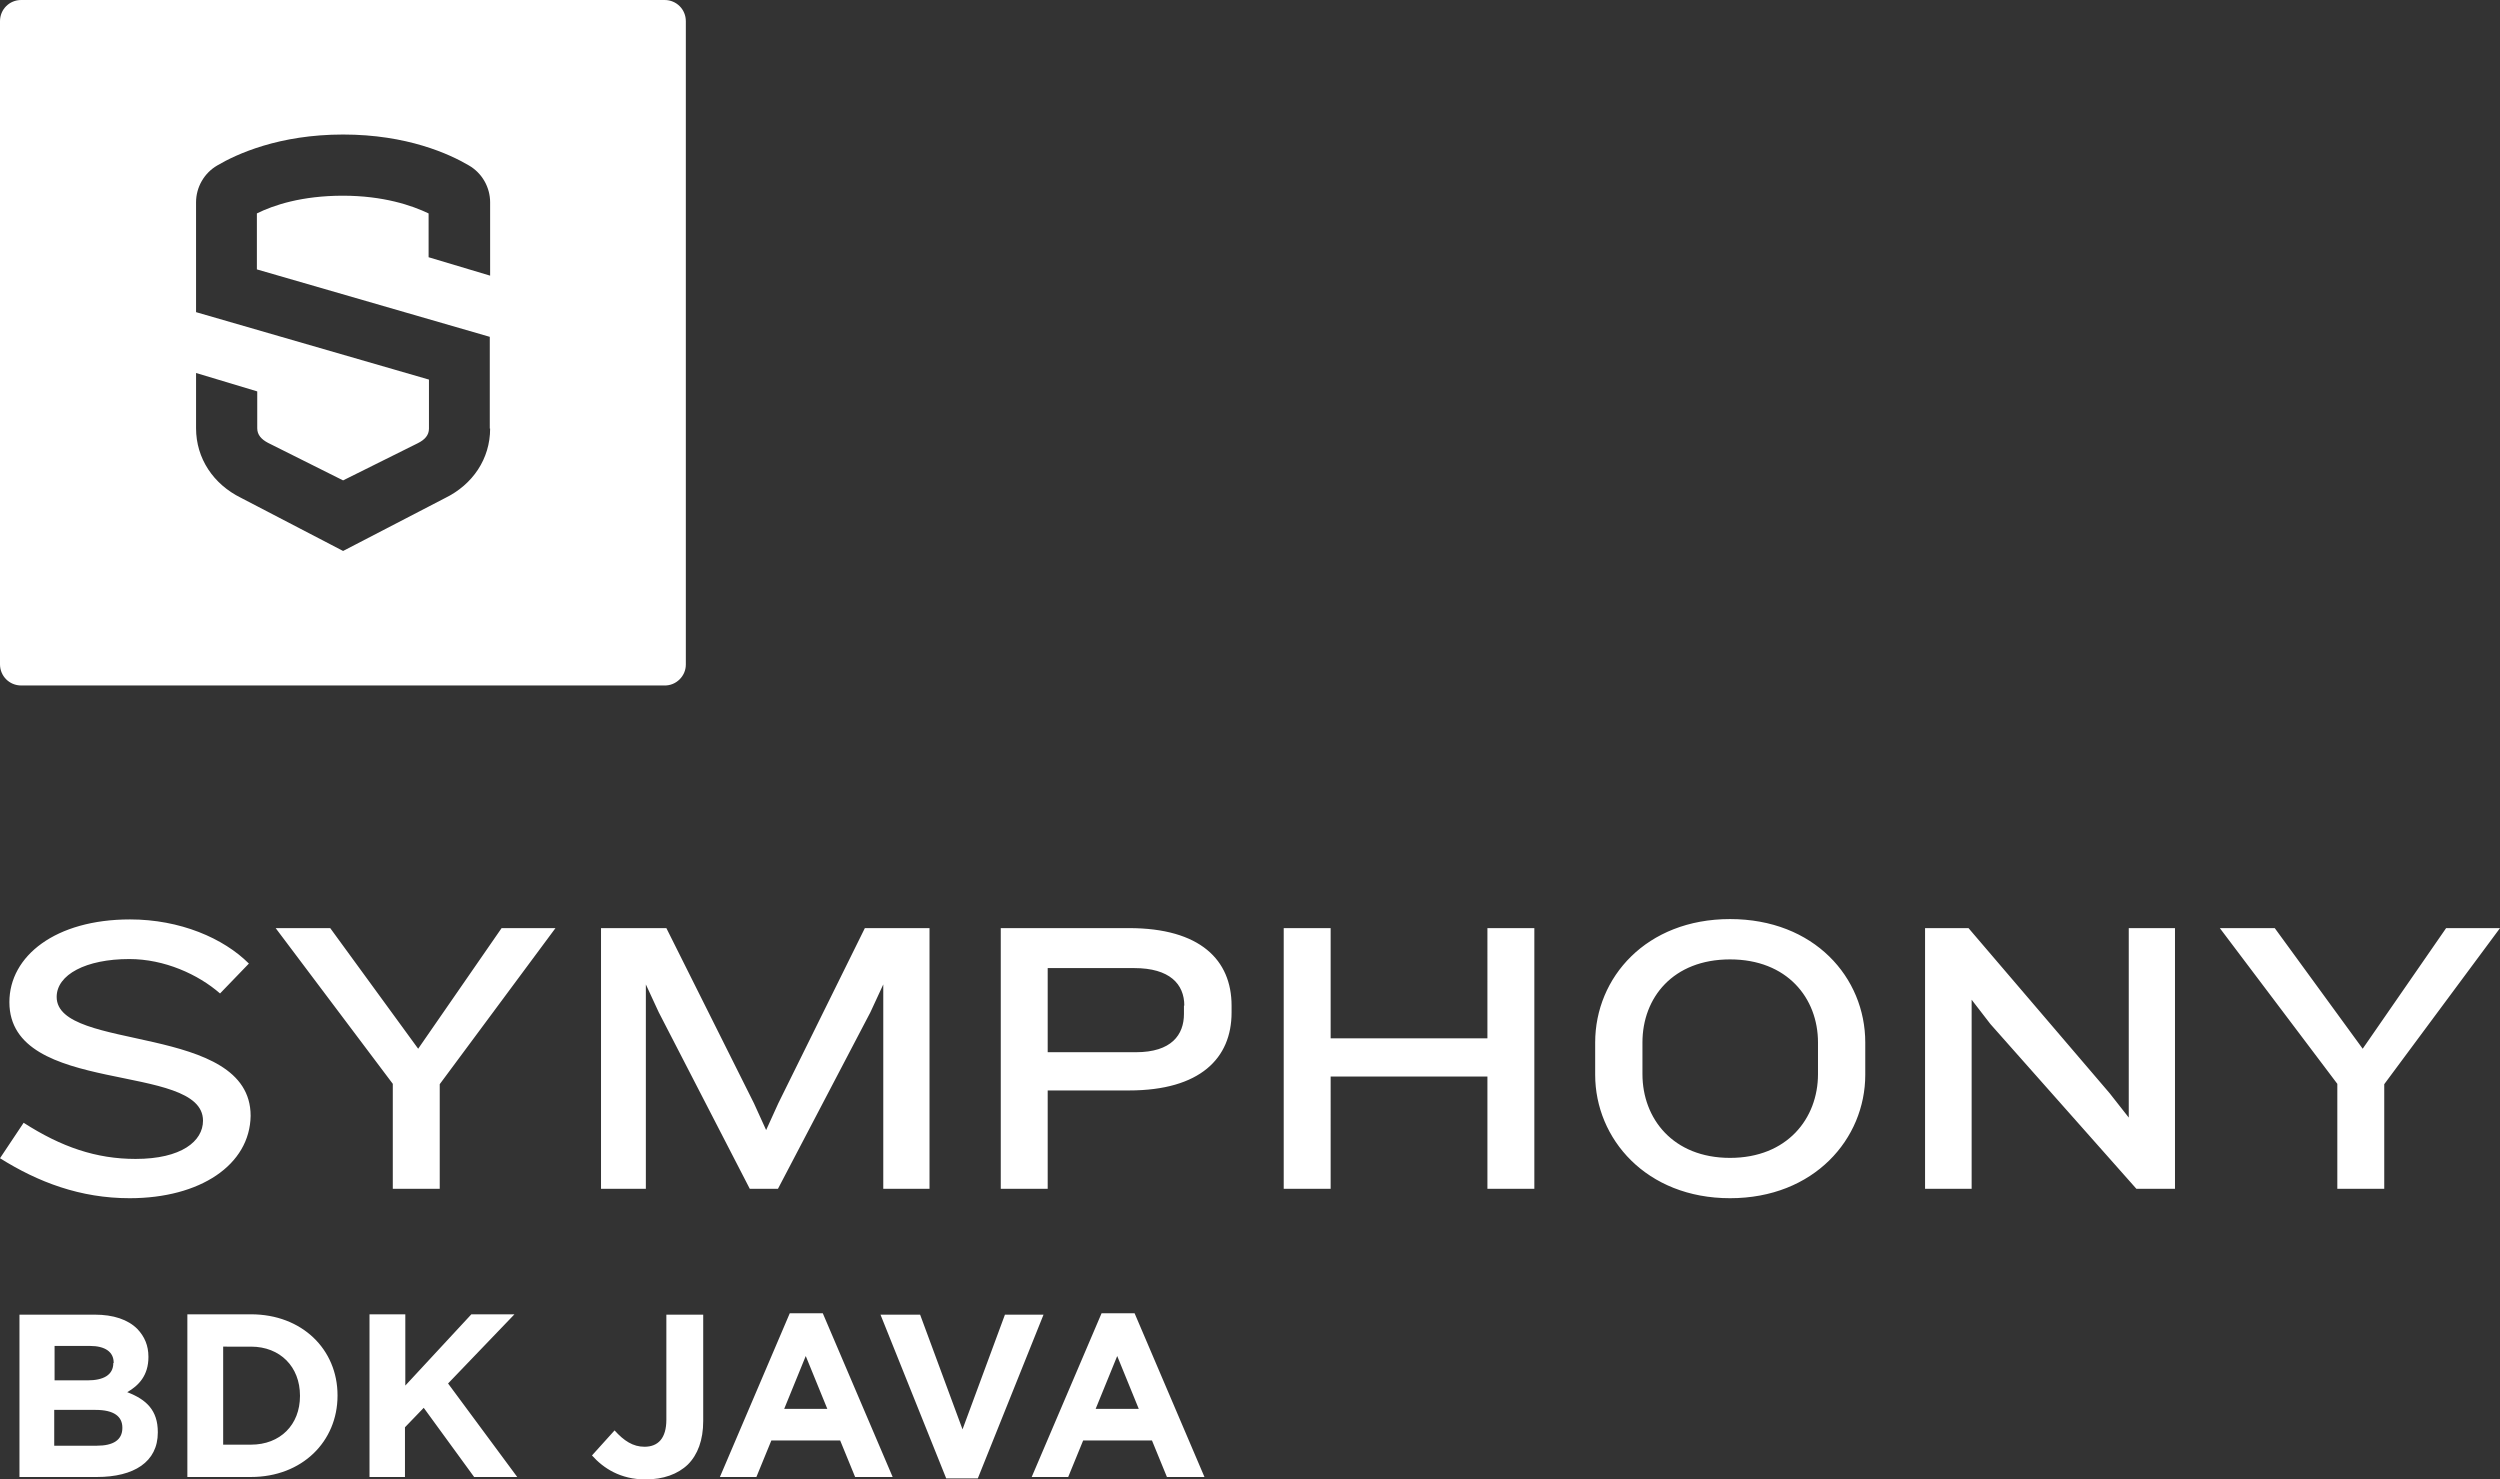 <?xml version="1.0" encoding="utf-8"?>
<!-- Generator: Adobe Illustrator 25.0.0, SVG Export Plug-In . SVG Version: 6.00 Build 0)  -->
<svg version="1.1" id="Layer_1" xmlns="http://www.w3.org/2000/svg" xmlns:xlink="http://www.w3.org/1999/xlink" x="0px" y="0px"
	 viewBox="0 0 719.2 425.6" style="enable-background:new 0 0 719.2 425.6;" xml:space="preserve">
<rect x="0" y="0" width="719.2" height="425.6" fill="#333333" stroke="none"/>
<style type="text/css">
	.st0{fill:#FFFFFF;}
</style>
<g>
	<path class="st0" d="M197.3,191.2V6.1c0-3.4-2.7-6.1-6.1-6.1H6.1C2.7,0,0,2.7,0,6.1v185c0,3.4,2.7,6.1,6.1,6.1h185
		C194.5,197.3,197.3,194.5,197.3,191.2L197.3,191.2z M141,123.3c0,8.7-5,16.1-13,20l-29.3,15.2l-29.4-15.3
		c-7.9-3.9-12.9-11.3-12.9-20v-15.9l17.6,5.3v10.6c0,1.9,1.2,3.2,3.1,4.2l21.6,10.8l21.5-10.7c2-1,3.2-2.3,3.2-4.2v-14.1l-67-19.4
		V58.2c0-4.3,2.3-8.4,6.1-10.6c5.6-3.3,17.8-8.9,36.2-8.9c18.4,0,30.6,5.6,36.2,8.9c3.8,2.2,6.1,6.3,6.1,10.6v21.1L123.3,74V61.4
		c-4.8-2.3-13-5.1-24.7-5.1c-11.7,0-19.9,2.7-24.7,5.1v16.1l67,19.4V123.3L141,123.3z"/>
	<path class="st0" d="M37.3,344.7c-14.2,0-26.3-4.6-37.3-11.5l6.8-10.2c10.9,7,20.9,10.4,32.2,10.4c13.2,0,19.4-5.1,19.4-11
		c0-17.1-55.7-6.9-55.7-34.1c0-13.3,13.3-23.8,34.7-23.8c14.4,0,26.9,5.4,34.2,12.7l-8.3,8.6c-6.3-5.5-16-9.9-26.1-9.9
		c-12.5,0-20.9,4.5-20.9,10.9c0,15.9,55.8,7.4,55.8,34.2C71.9,335.1,57.6,344.7,37.3,344.7L37.3,344.7z M126.5,311.9V342H113v-30.2
		L79.3,267H95l25.3,34.7l24-34.7h15.5L126.5,311.9L126.5,311.9z M254.1,342v-58.8l-3.7,8L223.8,342h-8.1l-26.2-50.8l-3.7-8V342
		h-12.9v-75h18.8l25.2,50.4l3.5,7.7l3.5-7.7l24.9-50.4h18.6v75H254.1L254.1,342z M340.7,289.3c0-6.2-4.2-10.8-14.4-10.8h-24.9v24.2
		h25.4c10.2,0,13.8-5,13.8-11V289.3L340.7,289.3z M324.8,313.7h-23.4V342h-13.5v-75h36.9c20.5,0,29.5,9.2,29.5,22.3v2
		C354.3,304.4,345.3,313.7,324.8,313.7L324.8,313.7z M427.9,342v-32.3h-45.1V342h-13.5v-75h13.5v31.7h45.1V267h13.5v75H427.9
		L427.9,342z M523,299.9c0-12.8-8.9-23.9-25.3-23.9c-16.4,0-25.2,11-25.2,23.9v9.1c0,12.8,8.8,24.1,25.2,24.1
		c16.4,0,25.3-11.3,25.3-24.1V299.9L523,299.9z M497.7,344.7c-24.1,0-38.8-17.1-38.8-35.5v-9.3c0-18.7,14.7-35.5,38.8-35.5
		c24.2,0,38.9,16.8,38.9,35.5v9.3C536.6,327.6,521.9,344.7,497.7,344.7L497.7,344.7z M614.6,342l-42-47.4l-5.4-7V342h-13.4v-75h12.5
		l40.6,47.5l5.5,7V267h13.3v75H614.6L614.6,342z M685.9,311.9V342h-13.5v-30.2L638.6,267h15.8l25.3,34.7l24-34.7h15.5L685.9,311.9
		L685.9,311.9z"/>
	<path class="st0" d="M5.6,424.9h22.3c10.6,0,17.5-4.3,17.5-12.8v-0.1c0-6.3-3.3-9.4-8.8-11.5c3.3-1.9,6.1-4.8,6.1-10.1v-0.1
		c0-3.2-1.1-5.8-3.2-8c-2.7-2.7-6.9-4.1-12.2-4.1H5.6V424.9L5.6,424.9z M32.6,392.1c0,3.5-2.9,5-7.4,5h-9.5v-9.9h10.2
		c4.3,0,6.8,1.7,6.8,4.8V392.1L32.6,392.1z M35.2,410.7v0.1c0,3.5-2.7,5.1-7.3,5.1H15.6v-10.3h11.9
		C32.8,405.6,35.2,407.5,35.2,410.7L35.2,410.7z M53.9,424.9h18.3c14.7,0,24.9-10.2,24.9-23.4v-0.1c0-13.2-10.2-23.3-24.9-23.3H53.9
		V424.9L53.9,424.9z M72.2,387.4c8.4,0,14.1,5.8,14.1,14.1v0.1c0,8.3-5.7,14-14.1,14h-8v-28.2H72.2L72.2,387.4z M106.2,424.9h10.3
		v-14.3l5.4-5.6l14.5,19.9h12.4L128.9,398l19.1-19.9h-12.4l-19,20.5v-20.5h-10.3V424.9L106.2,424.9z M185.7,425.6
		c5.1,0,9.3-1.5,12.2-4.3c2.8-2.8,4.4-7,4.4-12.5v-30.6h-10.6v30.2c0,5.4-2.4,7.8-6.3,7.8c-3.3,0-5.9-1.7-8.6-4.7l-6.5,7.2
		C173.6,422.4,178.5,425.6,185.7,425.6L185.7,425.6z M207.1,424.9h10.5l4.3-10.5h19.8l4.3,10.5h10.8l-20.1-47.1h-9.5L207.1,424.9
		L207.1,424.9z M225.6,405.3l6.2-15.2l6.2,15.2H225.6L225.6,405.3z M272.2,425.3h9.1l18.9-47.1h-11.1l-12.2,33l-12.2-33h-11.4
		L272.2,425.3L272.2,425.3z M296.8,424.9h10.5l4.3-10.5h19.8l4.3,10.5h10.8l-20.1-47.1h-9.5L296.8,424.9L296.8,424.9z M315.2,405.3
		l6.2-15.2l6.2,15.2H315.2L315.2,405.3z"/>
</g>
</svg>
